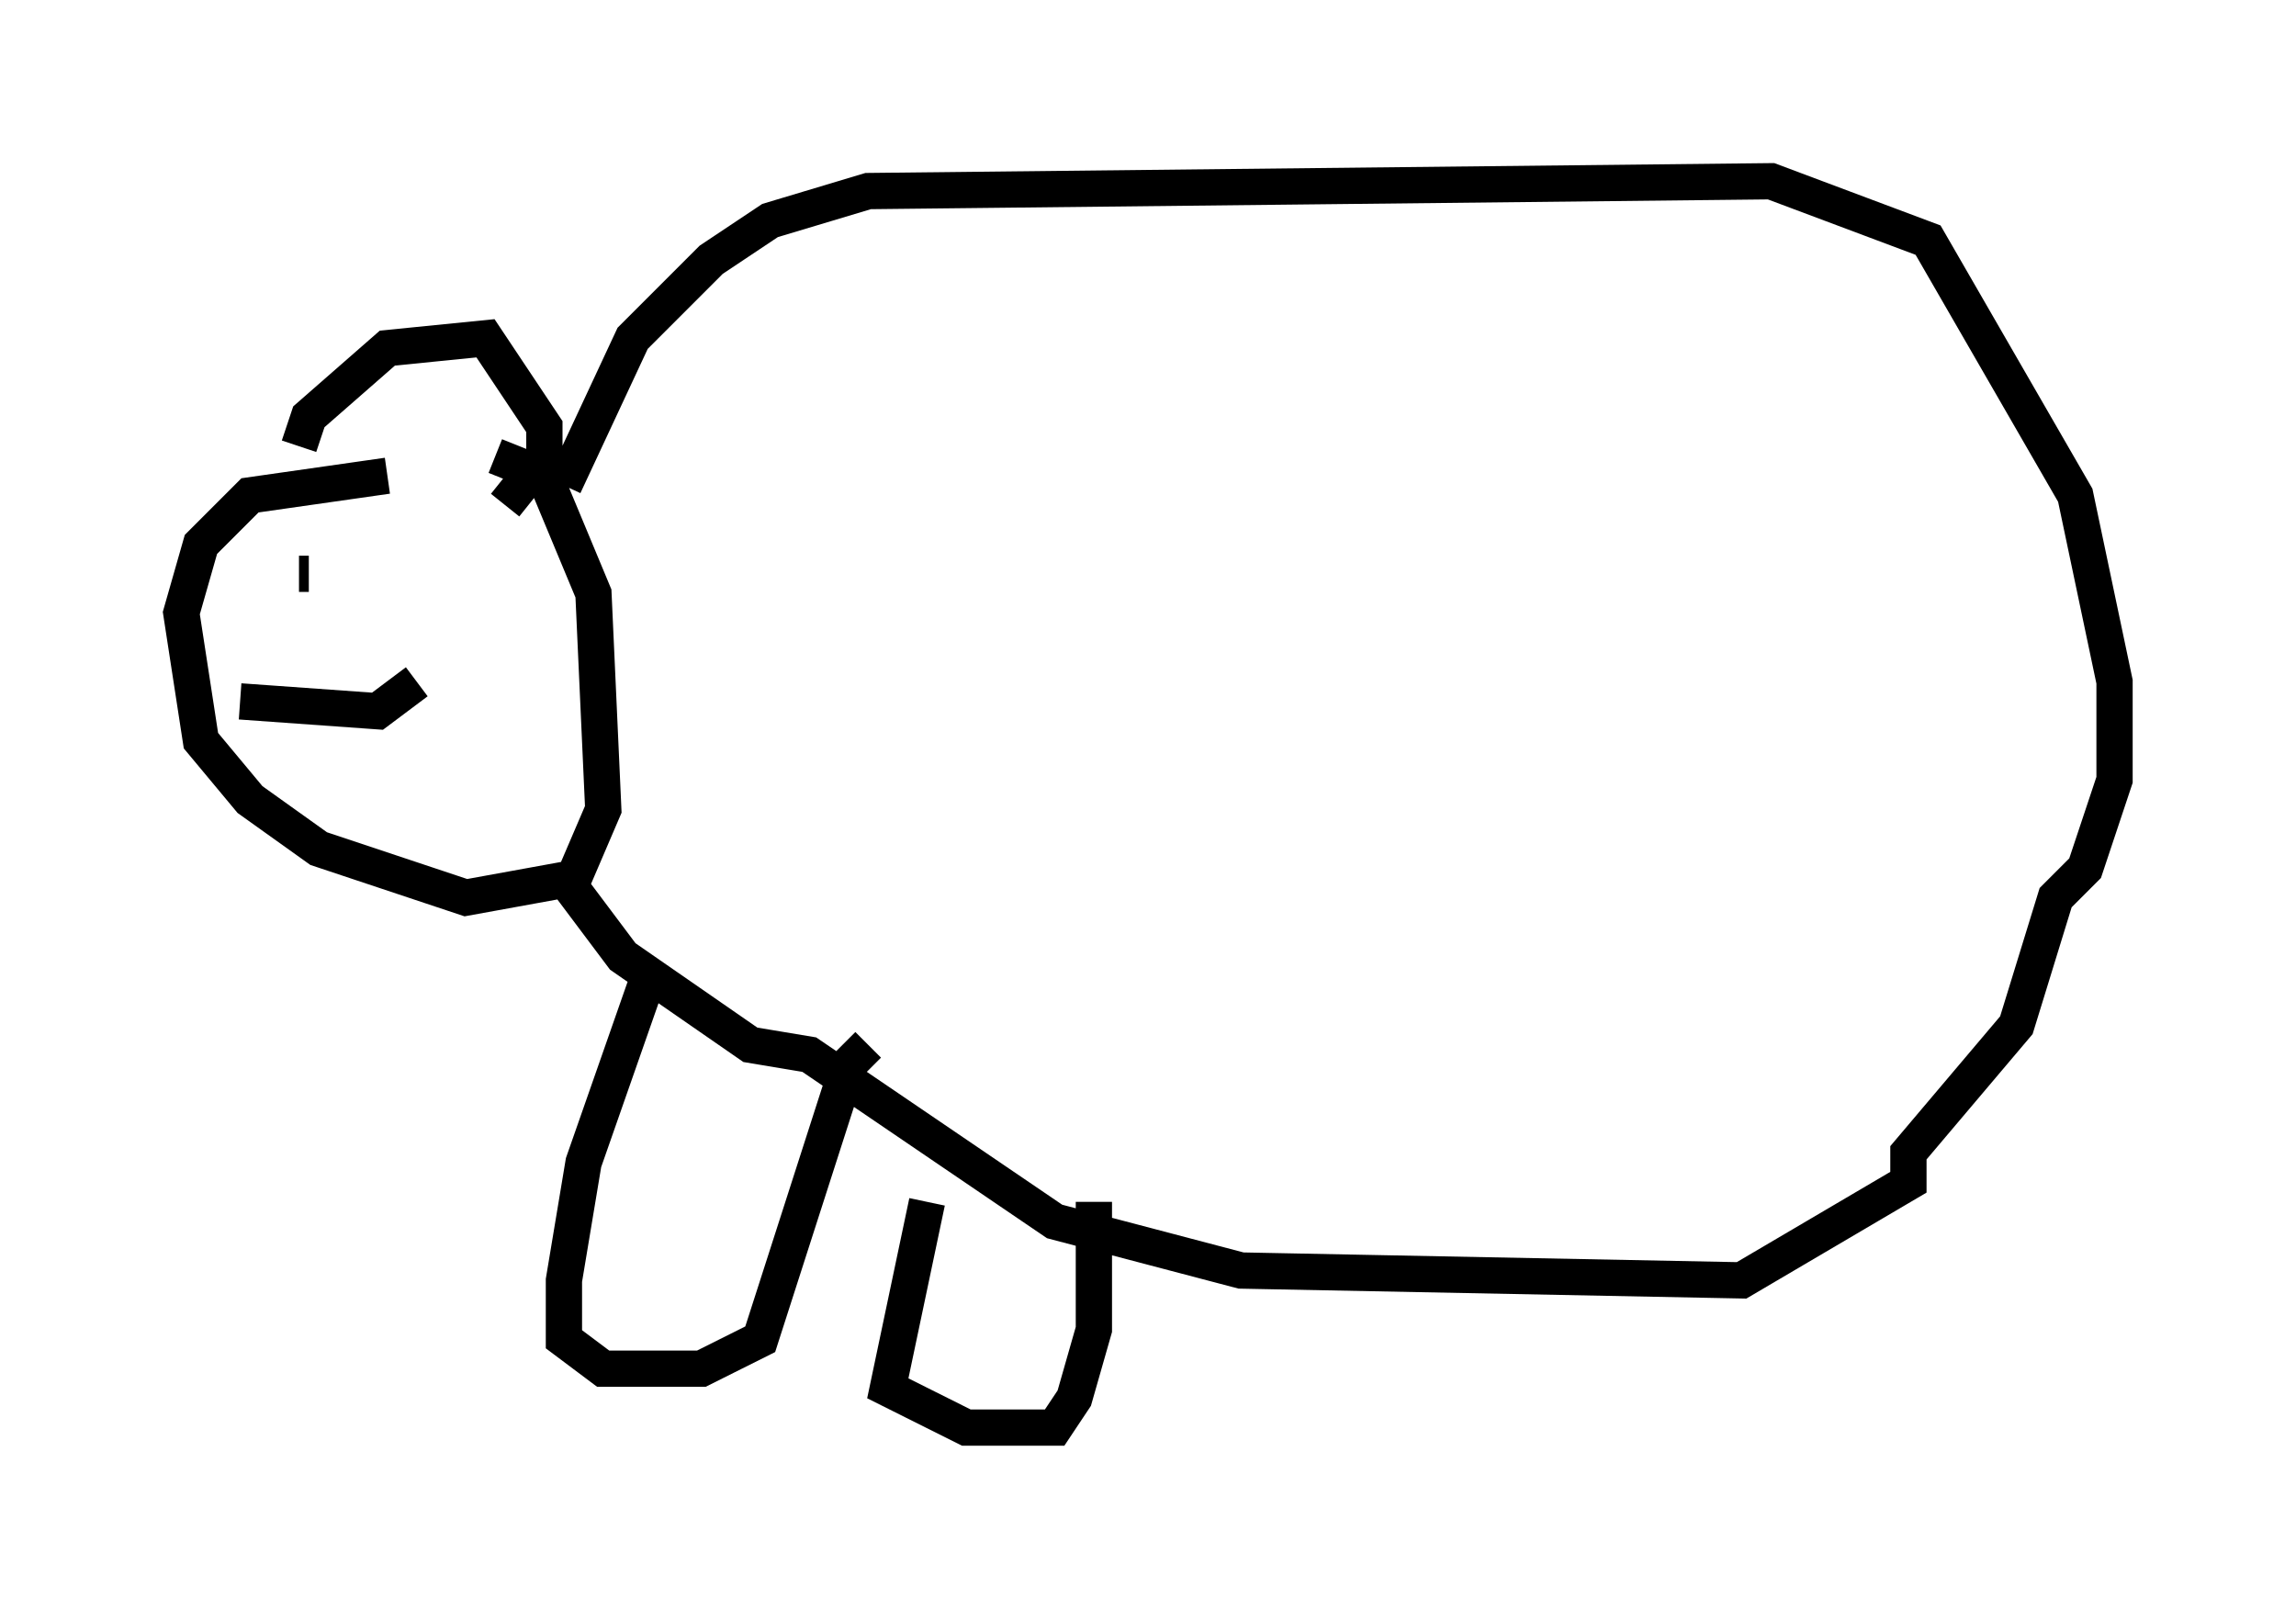 <?xml version="1.0" encoding="utf-8" ?>
<svg baseProfile="full" height="44.37" version="1.1" width="63.315" xmlns="http://www.w3.org/2000/svg" xmlns:ev="http://www.w3.org/2001/xml-events" xmlns:xlink="http://www.w3.org/1999/xlink"><defs /><rect fill="white" height="44.37" width="63.315" x="0" y="0" /><path d="M13.66, 13.931 m-2.977, -0.812 l-3.789, 0.541 -1.353, 1.353 l-0.541, 1.894 0.541, 3.518 l1.353, 1.624 1.894, 1.353 l4.059, 1.353 2.977, -0.541 l0.812, -1.894 -0.271, -5.954 l-1.353, -3.248 -1.353, -0.541 m-5.413, -0.271 l0.271, -0.812 2.165, -1.894 l2.706, -0.271 1.624, 2.436 l0.0, 0.812 -1.083, 1.353 m-5.413, 1.894 l-0.271, 0.0 m-1.624, 3.518 l3.789, 0.271 1.083, -0.812 m4.059, -5.413 l1.894, -4.059 2.165, -2.165 l1.624, -1.083 2.706, -0.812 l24.898, -0.271 4.33, 1.624 l4.059, 7.036 1.083, 5.142 l0.0, 2.706 -0.812, 2.436 l-0.812, 0.812 -1.083, 3.518 l-2.977, 3.518 0.0, 0.812 l-4.601, 2.706 -13.802, -0.271 l-5.142, -1.353 -6.766, -4.601 l-1.624, -0.271 -3.518, -2.436 l-1.624, -2.165 m2.436, 2.436 l-1.894, 5.413 -0.541, 3.248 l0.0, 1.624 1.083, 0.812 l2.706, 0.0 1.624, -0.812 l2.436, -7.578 0.541, -0.541 m1.624, 4.33 l-1.083, 5.142 2.165, 1.083 l2.436, 0.0 0.541, -0.812 l0.541, -1.894 0.0, -3.518 " fill="none" stroke="black" stroke-width="1" /></svg>
